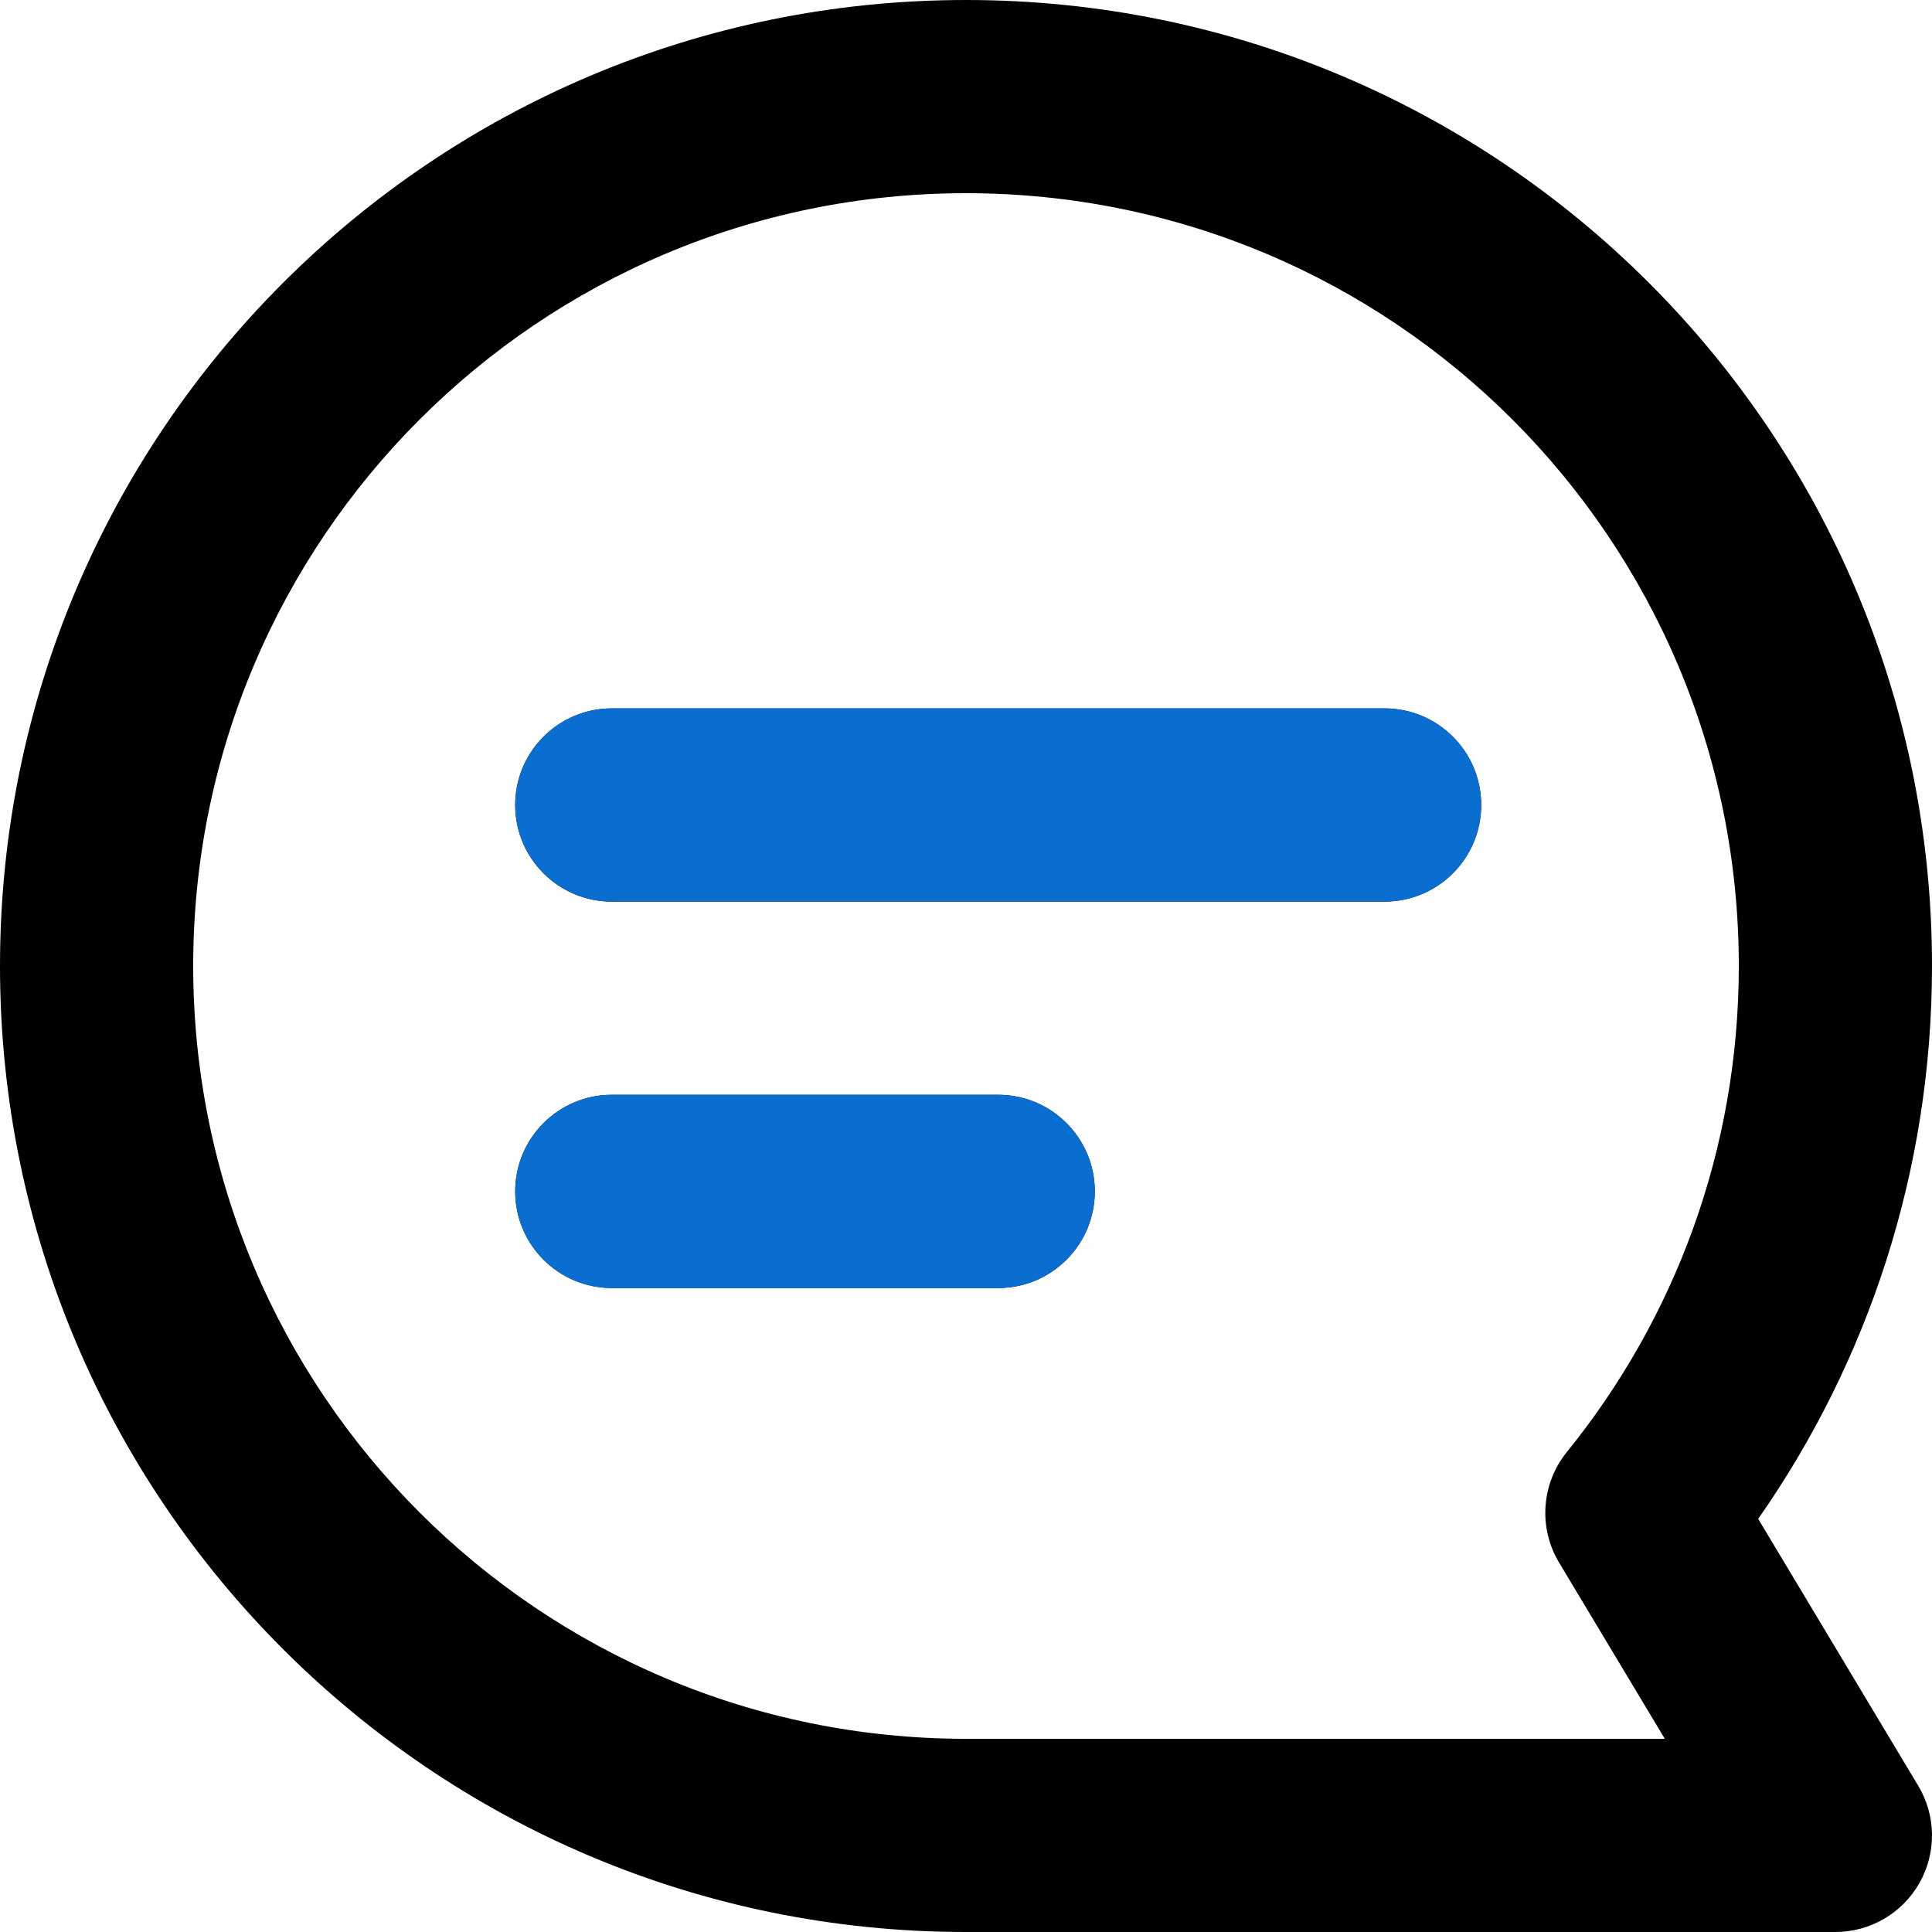<svg width="30" height="30" viewBox="0 0 30 30" fill="none" xmlns="http://www.w3.org/2000/svg">
<path fill-rule="evenodd" clip-rule="evenodd" d="M15 3C8.373 3 3 8.373 3 15C3 21.627 8.373 27 15 27H25.851L24.209 24.263C23.885 23.722 23.933 23.037 24.33 22.547C26 20.485 27 17.861 27 15C27 8.373 21.627 3 15 3ZM0 15C0 6.716 6.716 0 15 0C23.284 0 30 6.716 30 15C30 18.192 29.002 21.153 27.301 23.585L29.786 27.729C30.064 28.192 30.072 28.769 29.805 29.239C29.539 29.709 29.04 30 28.5 30H15C6.716 30 0 23.284 0 15Z" fill="#000000"/>
<path fill-rule="evenodd" clip-rule="evenodd" d="M8 12.5C8 11.672 8.672 11 9.5 11H21.5C22.328 11 23 11.672 23 12.5C23 13.328 22.328 14 21.5 14H9.5C8.672 14 8 13.328 8 12.5Z" fill="#000000"/>
<path fill-rule="evenodd" clip-rule="evenodd" d="M8 18.5C8 17.672 8.672 17 9.5 17H15.5C16.328 17 17 17.672 17 18.5C17 19.328 16.328 20 15.5 20H9.5C8.672 20 8 19.328 8 18.5Z" fill="#000000"/>
<path fill-rule="evenodd" clip-rule="evenodd" d="M8 12.5C8 11.672 8.672 11 9.5 11H21.5C22.328 11 23 11.672 23 12.5C23 13.328 22.328 14 21.5 14H9.5C8.672 14 8 13.328 8 12.5Z" fill="#0A6ED1"/>
<path fill-rule="evenodd" clip-rule="evenodd" d="M8 18.5C8 17.672 8.672 17 9.5 17H15.5C16.328 17 17 17.672 17 18.5C17 19.328 16.328 20 15.5 20H9.5C8.672 20 8 19.328 8 18.5Z" fill="#0A6ED1"/>
</svg>
